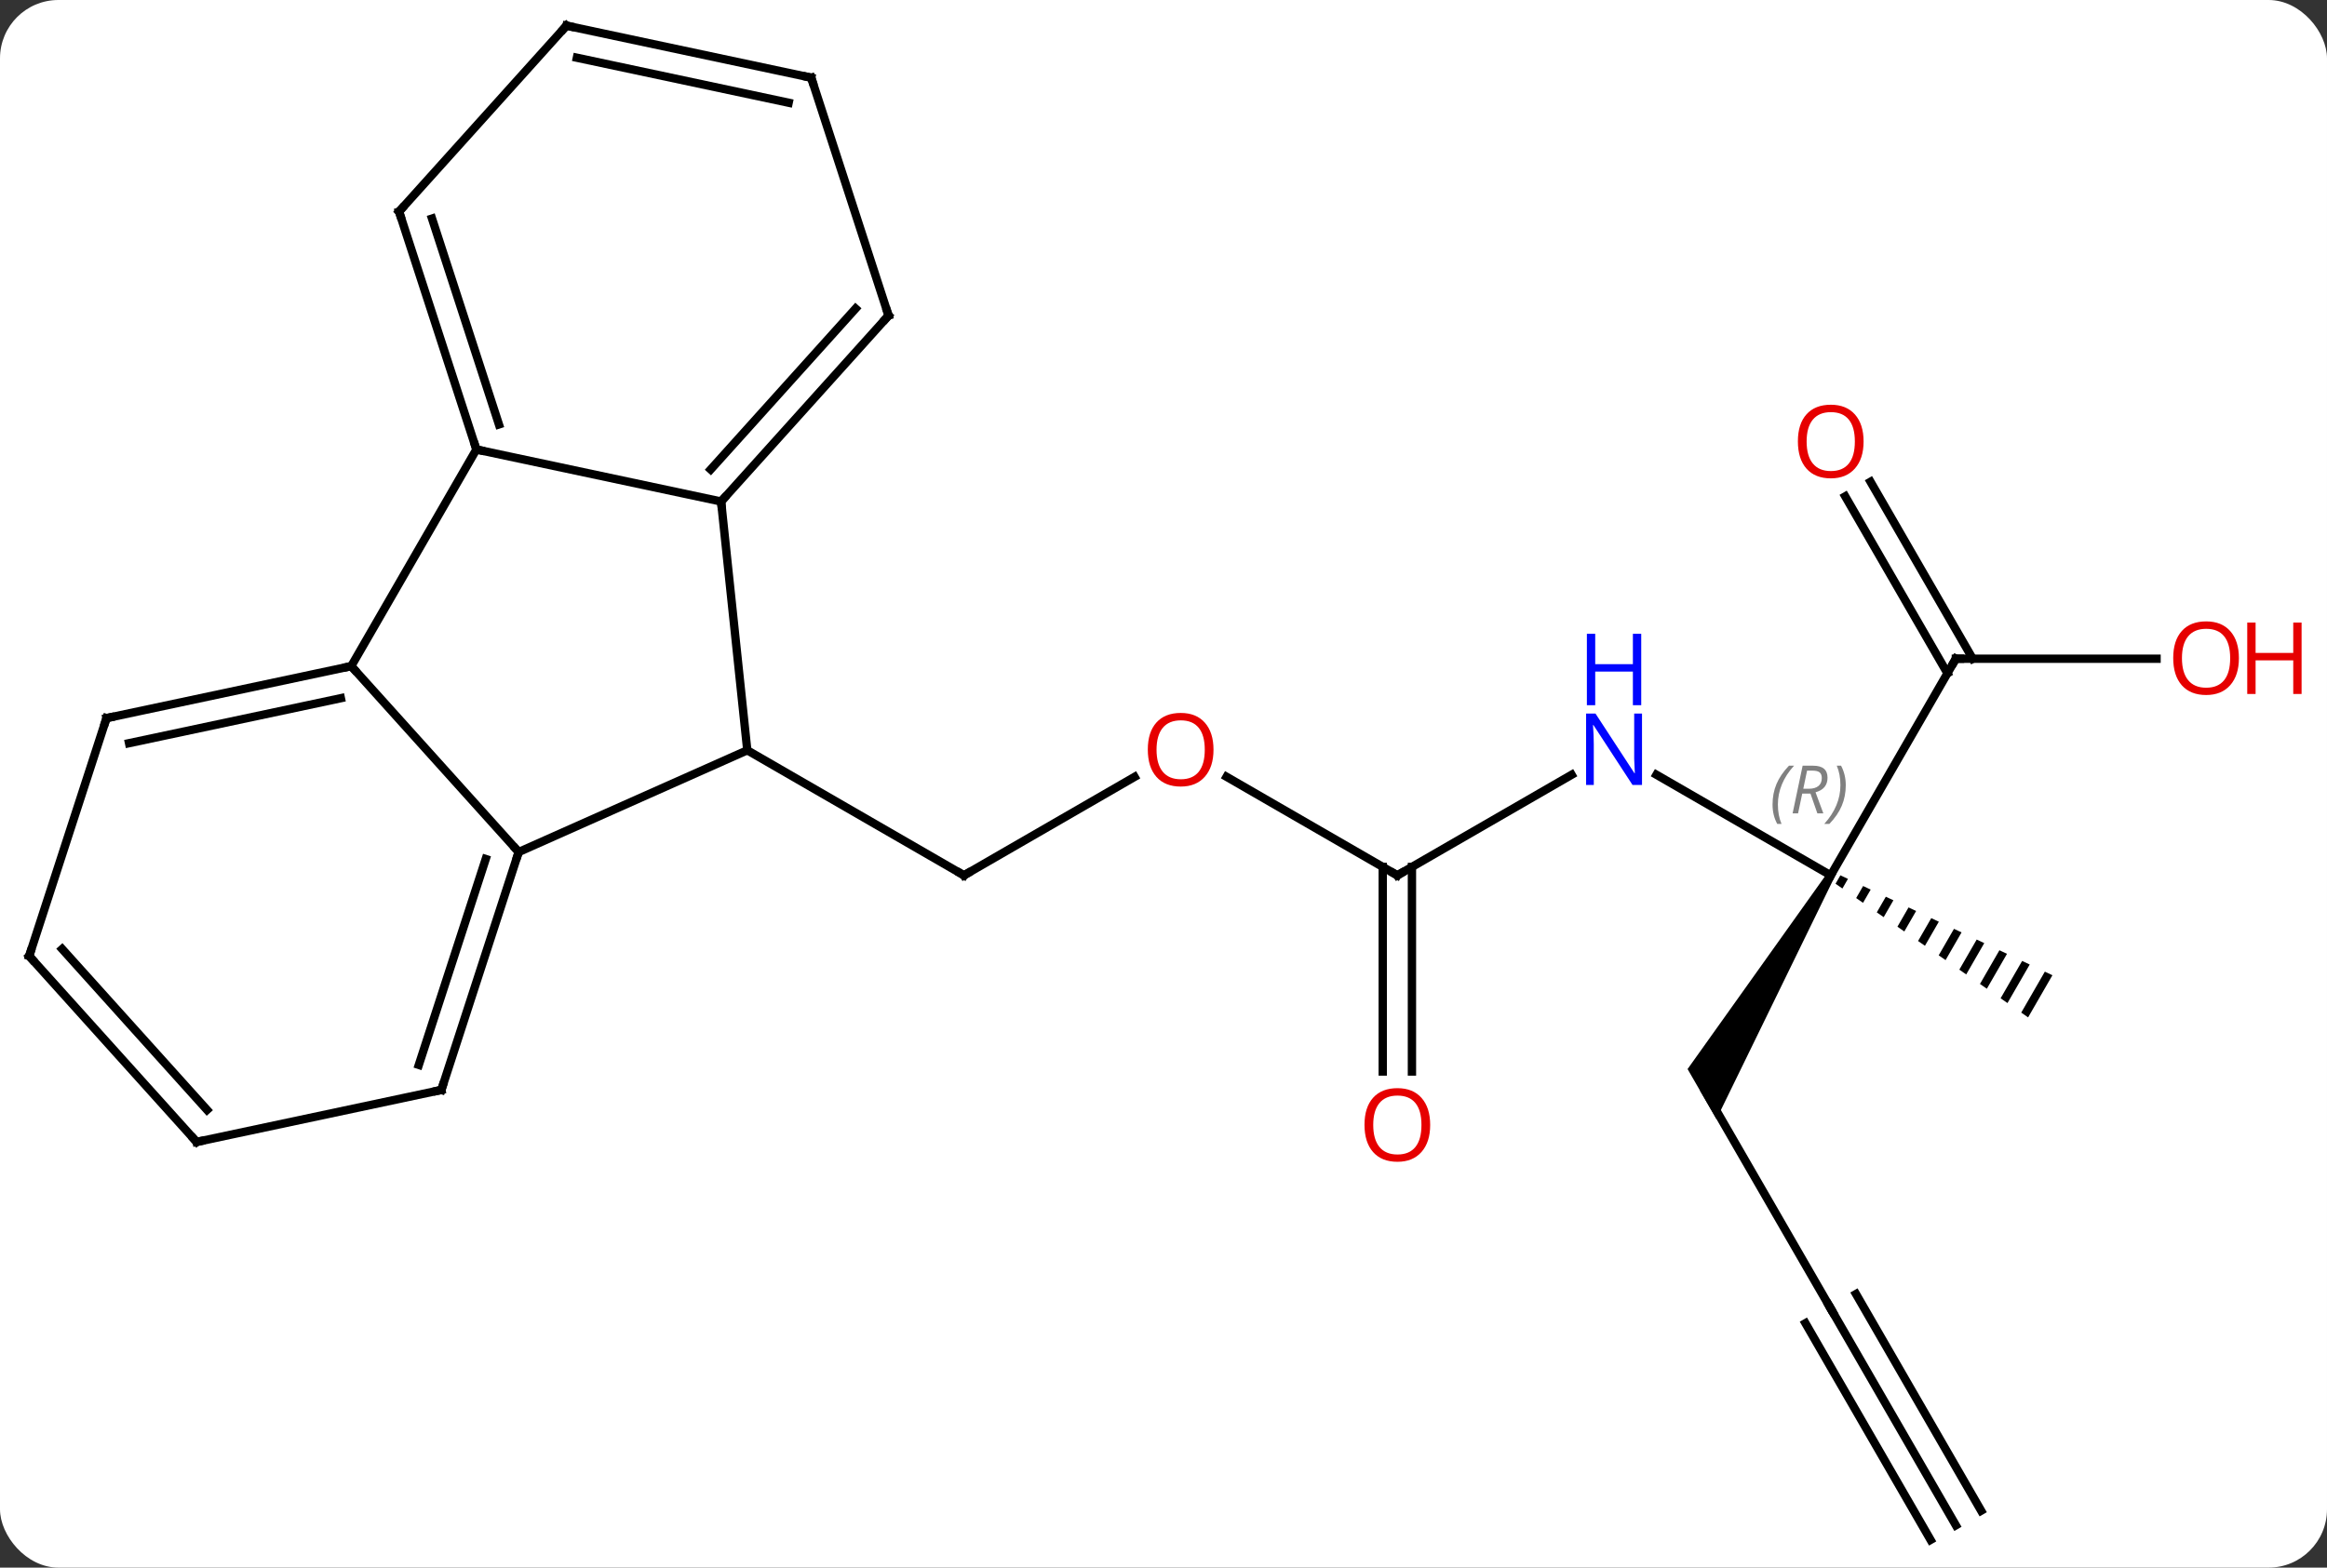 <svg width="279" viewBox="0 0 279 188" style="fill-opacity:1; color-rendering:auto; color-interpolation:auto; text-rendering:auto; stroke:black; stroke-linecap:square; stroke-miterlimit:10; shape-rendering:auto; stroke-opacity:1; fill:black; stroke-dasharray:none; font-weight:normal; stroke-width:1; font-family:'Open Sans'; font-style:normal; stroke-linejoin:miter; font-size:12; stroke-dashoffset:0; image-rendering:auto;" height="188" class="cas-substance-image" xmlns:xlink="http://www.w3.org/1999/xlink" xmlns="http://www.w3.org/2000/svg"><rect x="0" y="0" width="279" height="188" fill="#333333" stroke="none"/><svg class="cas-substance-single-component"><rect y="0" x="0" width="279" stroke="none" ry="7" rx="7" height="188" fill="white" class="cas-substance-group"/><svg y="0" x="0" width="279" viewBox="0 0 279 188" style="fill:black;" height="188" class="cas-substance-single-component-image"><svg><g><g transform="translate(134,93)" style="text-rendering:geometricPrecision; color-rendering:optimizeQuality; color-interpolation:linearRGB; stroke-linecap:butt; image-rendering:optimizeQuality;"><line y2="0.168" y1="11.979" x2="2.034" x1="-18.423" style="fill:none;"/><line y2="-3.021" y1="11.979" x2="-44.403" x1="-18.423" style="fill:none;"/><line y2="11.979" y1="0.158" x2="33.537" x1="13.062" style="fill:none;"/><line y2="-0.086" y1="11.979" x2="54.436" x1="33.537" style="fill:none;"/><line y2="35.502" y1="10.969" x2="31.787" x1="31.787" style="fill:none;"/><line y2="35.502" y1="10.969" x2="35.287" x1="35.287" style="fill:none;"/><line y2="11.979" y1="-0.086" x2="85.5" x1="64.604" style="fill:none;"/><path style="stroke:none;" d="M85.067 11.729 L85.933 12.229 L71.799 41.209 L68.335 35.209 Z"/><line y2="-14.001" y1="11.979" x2="100.5" x1="85.5" style="fill:none;"/><path style="stroke:none;" d="M86.657 11.974 L86.075 12.984 L86.899 13.557 L86.899 13.557 L87.565 12.402 L87.565 12.402 L86.657 11.974 ZM89.381 13.258 L88.549 14.701 L89.373 15.274 L90.289 13.685 L89.381 13.258 ZM92.105 14.541 L91.022 16.419 L91.847 16.991 L93.013 14.969 L92.105 14.541 ZM94.829 15.825 L93.496 18.136 L93.496 18.136 L94.321 18.708 L94.321 18.708 L95.737 16.253 L94.829 15.825 ZM97.552 17.109 L95.97 19.853 L96.795 20.425 L98.46 17.537 L97.552 17.109 ZM100.276 18.393 L98.444 21.57 L99.269 22.142 L101.184 18.821 L100.276 18.393 ZM103 19.677 L100.918 23.287 L101.743 23.86 L103.908 20.105 L103 19.677 ZM105.724 20.961 L103.392 25.004 L104.217 25.577 L106.632 21.389 L105.724 20.961 ZM108.448 22.244 L105.866 26.721 L106.691 27.294 L109.356 22.672 L108.448 22.244 ZM111.171 23.528 L108.34 28.439 L109.164 29.011 L109.164 29.011 L112.079 23.956 L112.079 23.956 L111.171 23.528 Z"/><line y2="63.939" y1="37.959" x2="85.5" x1="70.5" style="fill:none;"/><line y2="-14.001" y1="-14.001" x2="124.562" x1="100.5" style="fill:none;"/><line y2="-35.223" y1="-14.001" x2="90.269" x1="102.521" style="fill:none;"/><line y2="-33.473" y1="-12.251" x2="87.238" x1="99.49" style="fill:none;"/><line y2="89.922" y1="63.939" x2="100.5" x1="85.5" style="fill:none;"/><line y2="88.172" y1="62.189" x2="103.531" x1="88.531" style="fill:none;"/><line y2="91.672" y1="65.689" x2="97.469" x1="82.469" style="fill:none;"/><line y2="9.18" y1="-3.021" x2="-71.811" x1="-44.403" style="fill:none;"/><line y2="-32.856" y1="-3.021" x2="-47.541" x1="-44.403" style="fill:none;"/><line y2="-13.113" y1="9.18" x2="-91.884" x1="-71.811" style="fill:none;"/><line y2="37.713" y1="9.18" x2="-81.081" x1="-71.811" style="fill:none;"/><line y2="34.71" y1="10.02" x2="-83.785" x1="-75.764" style="fill:none;"/><line y2="-39.096" y1="-32.856" x2="-76.884" x1="-47.541" style="fill:none;"/><line y2="-55.152" y1="-32.856" x2="-27.465" x1="-47.541" style="fill:none;"/><line y2="-55.992" y1="-36.7" x2="-31.418" x1="-48.79" style="fill:none;"/><line y2="-39.096" y1="-13.113" x2="-76.884" x1="-91.884" style="fill:none;"/><line y2="-6.876" y1="-13.113" x2="-121.23" x1="-91.884" style="fill:none;"/><line y2="-3.873" y1="-9.269" x2="-118.526" x1="-93.133" style="fill:none;"/><line y2="43.95" y1="37.713" x2="-110.427" x1="-81.081" style="fill:none;"/><line y2="-67.626" y1="-39.096" x2="-86.154" x1="-76.884" style="fill:none;"/><line y2="-66.786" y1="-42.099" x2="-82.201" x1="-74.18" style="fill:none;"/><line y2="-83.682" y1="-55.152" x2="-36.738" x1="-27.465" style="fill:none;"/><line y2="21.654" y1="-6.876" x2="-130.5" x1="-121.23" style="fill:none;"/><line y2="21.654" y1="43.95" x2="-130.5" x1="-110.427" style="fill:none;"/><line y2="20.814" y1="40.106" x2="-126.547" x1="-109.178" style="fill:none;"/><line y2="-89.922" y1="-67.626" x2="-66.081" x1="-86.154" style="fill:none;"/><line y2="-89.922" y1="-83.682" x2="-66.081" x1="-36.738" style="fill:none;"/><line y2="-86.078" y1="-80.679" x2="-64.832" x1="-39.443" style="fill:none;"/><path style="fill:none; stroke-miterlimit:5;" d="M-17.99 11.729 L-18.423 11.979 L-18.856 11.729"/></g><g transform="translate(134,93)" style="stroke-linecap:butt; fill:rgb(230,0,0); text-rendering:geometricPrecision; color-rendering:optimizeQuality; image-rendering:optimizeQuality; font-family:'Open Sans'; stroke:rgb(230,0,0); color-interpolation:linearRGB; stroke-miterlimit:5;"><path style="stroke:none;" d="M11.495 -3.091 Q11.495 -1.029 10.455 0.151 Q9.416 1.331 7.573 1.331 Q5.682 1.331 4.651 0.167 Q3.619 -0.998 3.619 -3.107 Q3.619 -5.201 4.651 -6.349 Q5.682 -7.498 7.573 -7.498 Q9.432 -7.498 10.463 -6.326 Q11.495 -5.154 11.495 -3.091 ZM4.666 -3.091 Q4.666 -1.357 5.409 -0.451 Q6.151 0.456 7.573 0.456 Q8.995 0.456 9.721 -0.443 Q10.448 -1.341 10.448 -3.091 Q10.448 -4.826 9.721 -5.716 Q8.995 -6.607 7.573 -6.607 Q6.151 -6.607 5.409 -5.708 Q4.666 -4.81 4.666 -3.091 Z"/><path style="fill:none; stroke:black;" d="M33.104 11.729 L33.537 11.979 L33.97 11.729"/><path style="fill:rgb(0,5,255); stroke:none;" d="M62.872 1.135 L61.731 1.135 L57.043 -6.052 L56.997 -6.052 Q57.09 -4.787 57.09 -3.74 L57.09 1.135 L56.168 1.135 L56.168 -7.427 L57.293 -7.427 L61.965 -0.271 L62.012 -0.271 Q62.012 -0.427 61.965 -1.287 Q61.918 -2.146 61.934 -2.521 L61.934 -7.427 L62.872 -7.427 L62.872 1.135 Z"/><path style="fill:rgb(0,5,255); stroke:none;" d="M62.778 -8.427 L61.778 -8.427 L61.778 -12.459 L57.262 -12.459 L57.262 -8.427 L56.262 -8.427 L56.262 -16.99 L57.262 -16.99 L57.262 -13.349 L61.778 -13.349 L61.778 -16.99 L62.778 -16.99 L62.778 -8.427 Z"/><path style="stroke:none;" d="M37.474 41.909 Q37.474 43.971 36.435 45.151 Q35.396 46.331 33.553 46.331 Q31.662 46.331 30.631 45.166 Q29.599 44.002 29.599 41.893 Q29.599 39.799 30.631 38.651 Q31.662 37.502 33.553 37.502 Q35.412 37.502 36.443 38.674 Q37.474 39.846 37.474 41.909 ZM30.646 41.909 Q30.646 43.643 31.389 44.549 Q32.131 45.456 33.553 45.456 Q34.974 45.456 35.701 44.557 Q36.428 43.659 36.428 41.909 Q36.428 40.174 35.701 39.284 Q34.974 38.393 33.553 38.393 Q32.131 38.393 31.389 39.291 Q30.646 40.19 30.646 41.909 Z"/></g><g transform="translate(134,93)" style="stroke-linecap:butt; font-size:8.4px; fill:gray; text-rendering:geometricPrecision; image-rendering:optimizeQuality; color-rendering:optimizeQuality; font-family:'Open Sans'; font-style:italic; stroke:gray; color-interpolation:linearRGB; stroke-miterlimit:5;"><path style="stroke:none;" d="M78.523 3.484 Q78.523 2.156 78.992 1.031 Q79.461 -0.094 80.492 -1.173 L81.101 -1.173 Q80.133 -0.11 79.648 1.062 Q79.164 2.234 79.164 3.468 Q79.164 4.796 79.601 5.812 L79.086 5.812 Q78.523 4.781 78.523 3.484 ZM82.083 2.171 L81.583 4.546 L80.927 4.546 L82.13 -1.173 L83.38 -1.173 Q85.115 -1.173 85.115 0.265 Q85.115 1.624 83.677 2.015 L84.615 4.546 L83.896 4.546 L83.068 2.171 L82.083 2.171 ZM82.662 -0.579 Q82.271 1.343 82.208 1.593 L82.865 1.593 Q83.615 1.593 84.021 1.265 Q84.427 0.937 84.427 0.312 Q84.427 -0.157 84.169 -0.368 Q83.912 -0.579 83.318 -0.579 L82.662 -0.579 ZM87.301 1.171 Q87.301 2.499 86.824 3.632 Q86.347 4.765 85.332 5.812 L84.722 5.812 Q86.66 3.656 86.66 1.171 Q86.66 -0.157 86.222 -1.173 L86.738 -1.173 Q87.301 -0.11 87.301 1.171 Z"/><path style="fill:none; stroke:black;" d="M100.25 -13.568 L100.5 -14.001 L101 -14.001"/><path style="fill:none; stroke:black;" d="M85.25 63.506 L85.5 63.939 L85.75 64.372"/></g><g transform="translate(134,93)" style="stroke-linecap:butt; fill:rgb(230,0,0); text-rendering:geometricPrecision; color-rendering:optimizeQuality; image-rendering:optimizeQuality; font-family:'Open Sans'; stroke:rgb(230,0,0); color-interpolation:linearRGB; stroke-miterlimit:5;"><path style="stroke:none;" d="M134.438 -14.071 Q134.438 -12.009 133.398 -10.829 Q132.359 -9.649 130.516 -9.649 Q128.625 -9.649 127.594 -10.813 Q126.562 -11.978 126.562 -14.087 Q126.562 -16.181 127.594 -17.329 Q128.625 -18.478 130.516 -18.478 Q132.375 -18.478 133.406 -17.306 Q134.438 -16.134 134.438 -14.071 ZM127.609 -14.071 Q127.609 -12.337 128.352 -11.431 Q129.094 -10.524 130.516 -10.524 Q131.938 -10.524 132.664 -11.423 Q133.391 -12.321 133.391 -14.071 Q133.391 -15.806 132.664 -16.696 Q131.938 -17.587 130.516 -17.587 Q129.094 -17.587 128.352 -16.689 Q127.609 -15.79 127.609 -14.071 Z"/><path style="stroke:none;" d="M141.953 -9.774 L140.953 -9.774 L140.953 -13.806 L136.438 -13.806 L136.438 -9.774 L135.438 -9.774 L135.438 -18.337 L136.438 -18.337 L136.438 -14.696 L140.953 -14.696 L140.953 -18.337 L141.953 -18.337 L141.953 -9.774 Z"/><path style="stroke:none;" d="M89.438 -40.054 Q89.438 -37.992 88.398 -36.812 Q87.359 -35.632 85.516 -35.632 Q83.625 -35.632 82.594 -36.797 Q81.562 -37.961 81.562 -40.07 Q81.562 -42.164 82.594 -43.312 Q83.625 -44.461 85.516 -44.461 Q87.375 -44.461 88.406 -43.289 Q89.438 -42.117 89.438 -40.054 ZM82.609 -40.054 Q82.609 -38.32 83.352 -37.414 Q84.094 -36.507 85.516 -36.507 Q86.938 -36.507 87.664 -37.406 Q88.391 -38.304 88.391 -40.054 Q88.391 -41.789 87.664 -42.679 Q86.938 -43.57 85.516 -43.57 Q84.094 -43.57 83.352 -42.672 Q82.609 -41.773 82.609 -40.054 Z"/><path style="fill:none; stroke:black;" d="M-71.966 9.655 L-71.811 9.18 L-72.146 8.808"/><path style="fill:none; stroke:black;" d="M-47.206 -33.228 L-47.541 -32.856 L-47.489 -32.359"/><path style="fill:none; stroke:black;" d="M-92.373 -13.009 L-91.884 -13.113 L-91.549 -12.741"/><path style="fill:none; stroke:black;" d="M-80.927 37.237 L-81.081 37.713 L-81.57 37.817"/><path style="fill:none; stroke:black;" d="M-77.038 -39.572 L-76.884 -39.096 L-76.395 -38.992"/><path style="fill:none; stroke:black;" d="M-27.8 -54.78 L-27.465 -55.152 L-27.62 -55.627"/><path style="fill:none; stroke:black;" d="M-120.741 -6.98 L-121.23 -6.876 L-121.385 -6.401"/><path style="fill:none; stroke:black;" d="M-109.938 43.846 L-110.427 43.95 L-110.761 43.578"/><path style="fill:none; stroke:black;" d="M-85.999 -67.15 L-86.154 -67.626 L-85.82 -67.998"/><path style="fill:none; stroke:black;" d="M-36.583 -83.207 L-36.738 -83.682 L-37.227 -83.786"/><path style="fill:none; stroke:black;" d="M-130.345 21.178 L-130.5 21.654 L-130.166 22.026"/><path style="fill:none; stroke:black;" d="M-66.415 -89.55 L-66.081 -89.922 L-65.592 -89.818"/></g></g></svg></svg></svg></svg>